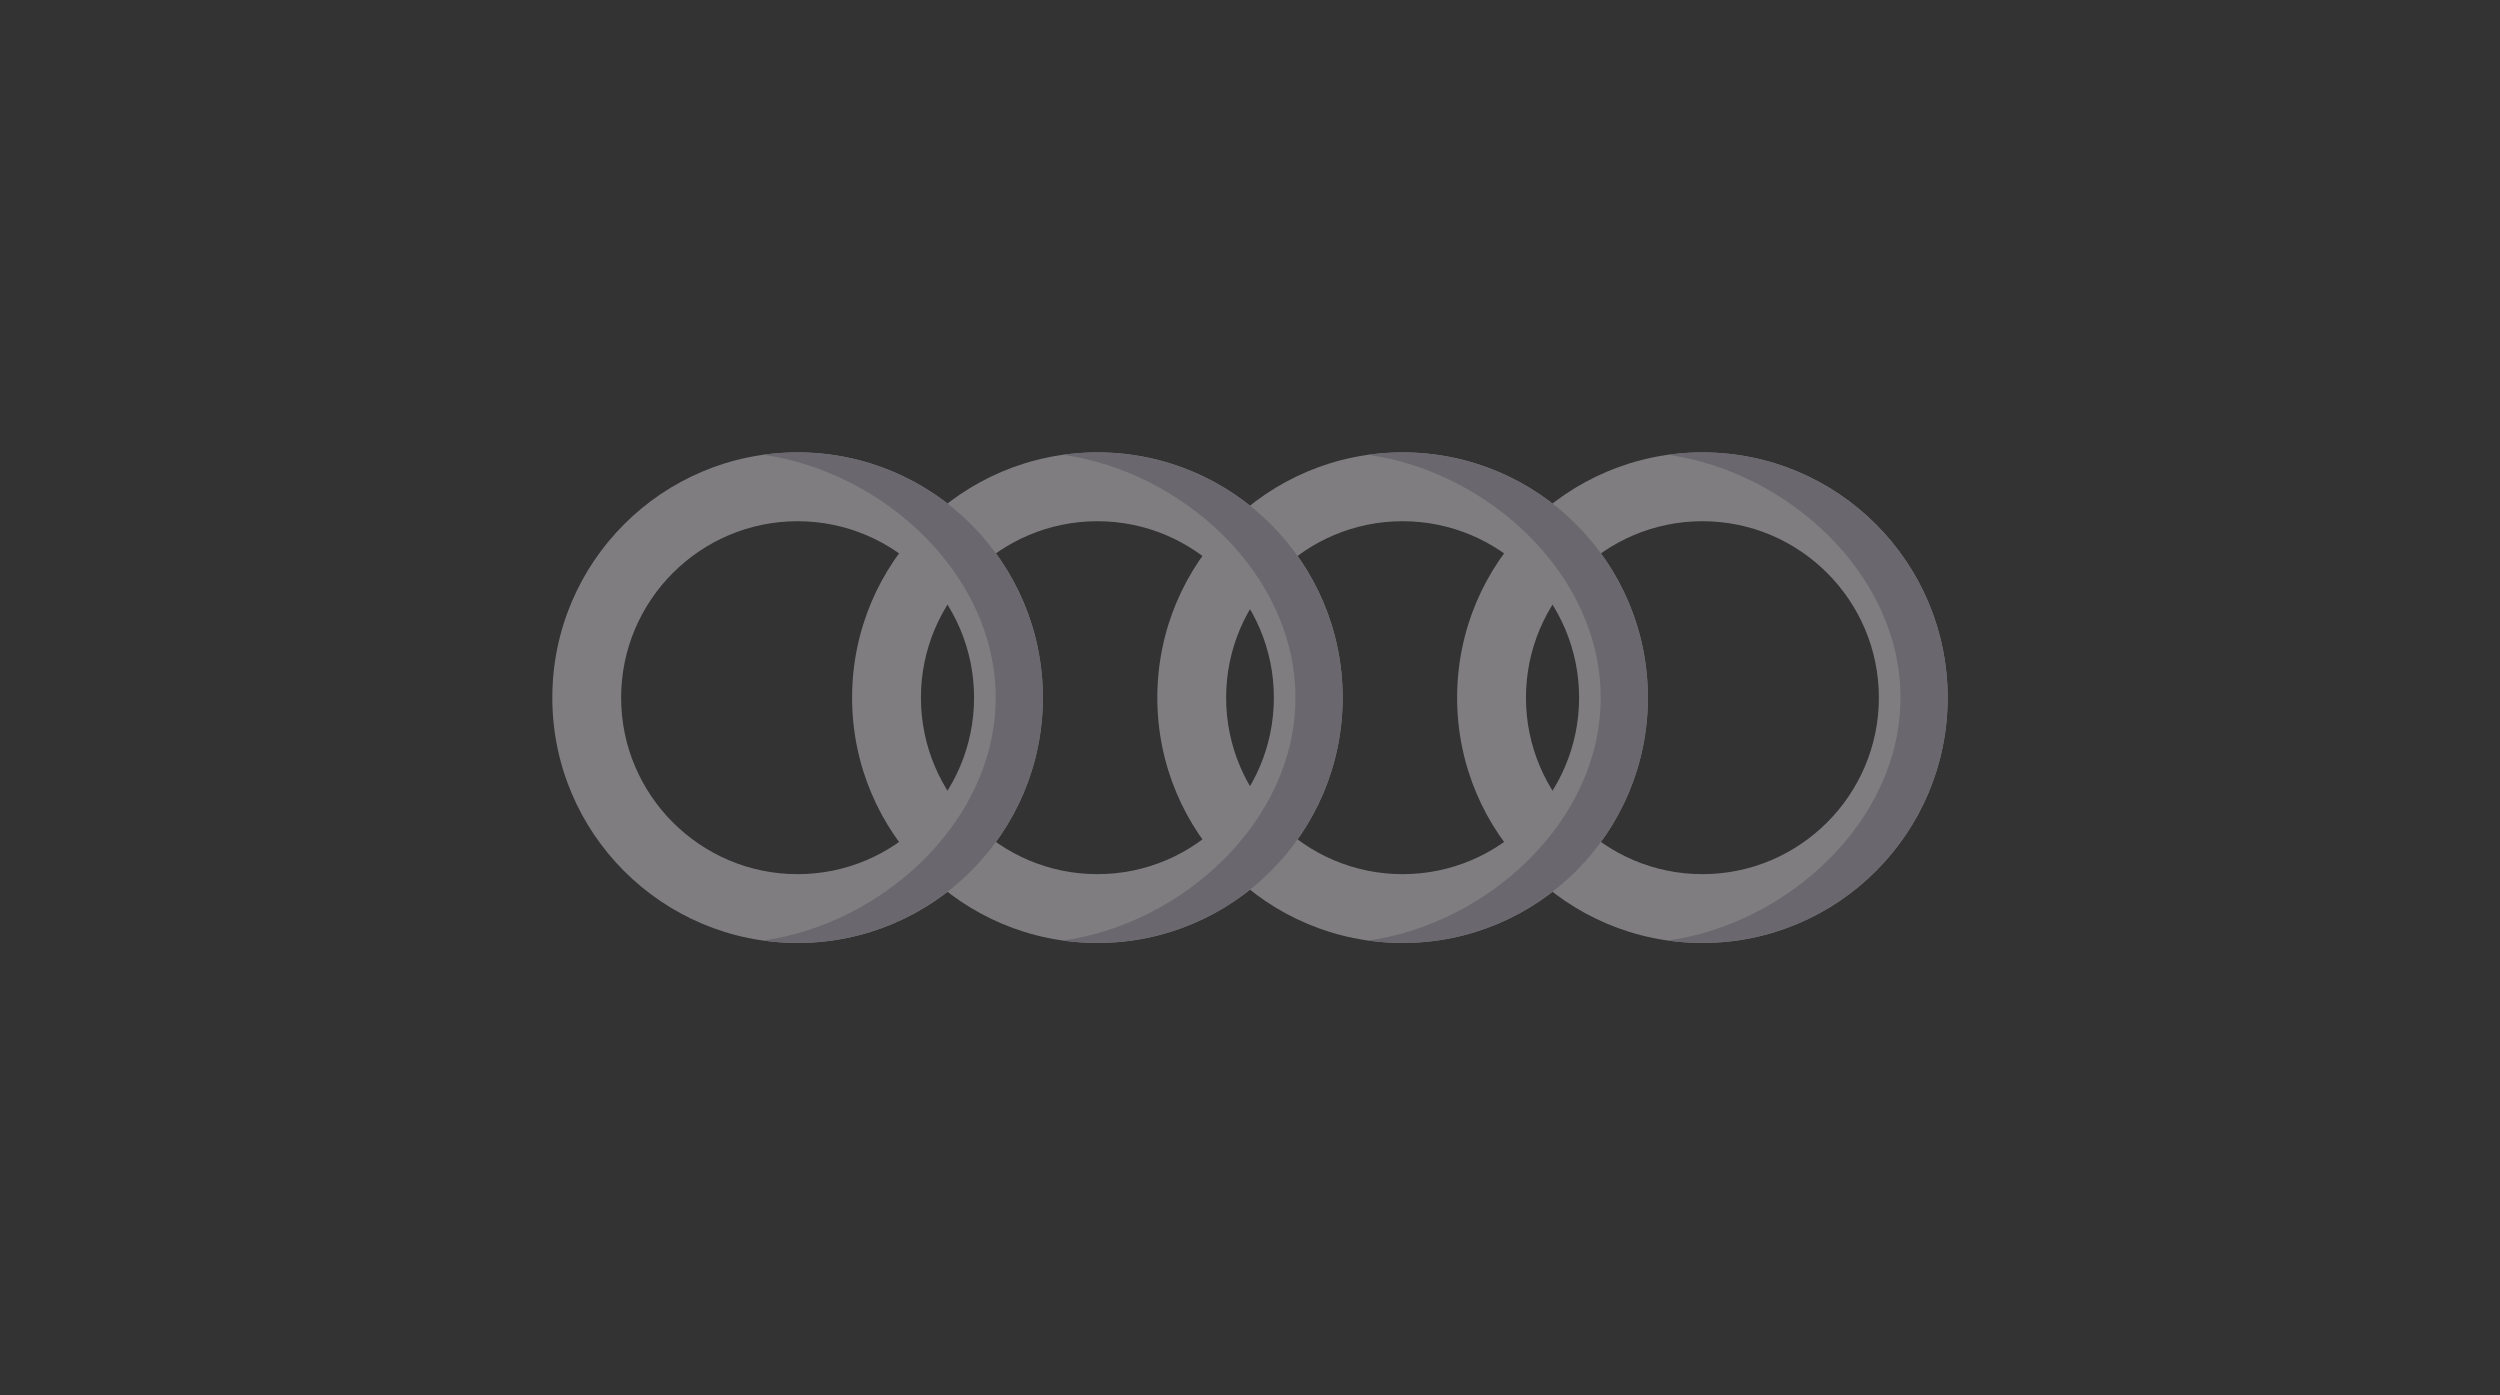 <svg width="86" height="48" viewBox="0 0 86 48" fill="none" xmlns="http://www.w3.org/2000/svg">
<rect x="0" y="0" width="86" height="48" fill="#333333" stroke="none"/>
<g opacity="0.4">
<path d="M58.563 15.562C53.903 15.562 50.125 19.34 50.125 24C50.125 28.66 53.903 32.438 58.563 32.438C63.223 32.438 67 28.66 67 24C67 19.34 63.223 15.562 58.563 15.562ZM58.563 30.071C55.216 30.071 52.493 27.347 52.493 24C52.493 20.652 55.216 17.93 58.563 17.93C61.91 17.93 64.633 20.652 64.633 24C64.633 27.347 61.91 30.071 58.563 30.071Z" fill="#EFECF3"/>
<path d="M58.562 15.562C58.16 15.562 57.765 15.591 57.378 15.646C61.478 16.221 65.375 19.742 65.375 24C65.375 28.258 61.478 31.779 57.378 32.354C57.765 32.409 58.16 32.438 58.562 32.438C63.221 32.438 67 28.66 67 24C67 19.34 63.221 15.562 58.562 15.562Z" fill="#BBB7C5"/>
<path d="M48.249 15.562C43.59 15.562 39.812 19.34 39.812 24C39.812 28.66 43.59 32.438 48.249 32.438C52.909 32.438 56.687 28.66 56.687 24C56.687 19.34 52.909 15.562 48.249 15.562ZM48.249 30.071C44.902 30.071 42.179 27.347 42.179 24C42.179 20.652 44.902 17.93 48.249 17.93C51.597 17.93 54.321 20.652 54.321 24C54.321 27.347 51.597 30.071 48.249 30.071Z" fill="#EFECF3"/>
<path d="M48.25 15.562C47.848 15.562 47.453 15.591 47.066 15.646C51.166 16.221 55.063 19.742 55.063 24C55.063 28.258 51.166 31.779 47.066 32.354C47.453 32.409 47.848 32.438 48.25 32.438C52.909 32.438 56.688 28.66 56.688 24C56.688 19.34 52.909 15.562 48.25 15.562Z" fill="#BBB7C5"/>
<path d="M37.751 15.562C33.091 15.562 29.312 19.34 29.312 24C29.312 28.66 33.091 32.438 37.751 32.438C42.41 32.438 46.188 28.66 46.188 24C46.188 19.34 42.41 15.562 37.751 15.562ZM37.751 30.071C34.403 30.071 31.68 27.347 31.68 24C31.68 20.652 34.403 17.93 37.751 17.93C41.098 17.93 43.821 20.652 43.821 24C43.821 27.347 41.098 30.071 37.751 30.071Z" fill="#EFECF3"/>
<path d="M37.749 15.562C37.348 15.562 36.953 15.591 36.566 15.646C40.665 16.221 44.562 19.742 44.562 24C44.562 28.258 40.665 31.779 36.566 32.354C36.953 32.409 37.348 32.438 37.749 32.438C42.409 32.438 46.187 28.66 46.187 24C46.187 19.34 42.409 15.562 37.749 15.562Z" fill="#BBB7C5"/>
<path d="M27.437 15.562C22.777 15.562 19 19.34 19 24C19 28.66 22.777 32.438 27.437 32.438C32.097 32.438 35.875 28.66 35.875 24C35.875 19.34 32.097 15.562 27.437 15.562ZM27.437 30.071C24.09 30.071 21.367 27.347 21.367 24C21.367 20.652 24.09 17.93 27.437 17.93C30.784 17.93 33.508 20.652 33.508 24C33.508 27.347 30.784 30.071 27.437 30.071Z" fill="#EFECF3"/>
<path d="M27.437 15.562C27.035 15.562 26.64 15.591 26.253 15.646C30.353 16.221 34.25 19.742 34.25 24C34.25 28.258 30.353 31.779 26.253 32.354C26.64 32.409 27.035 32.438 27.437 32.438C32.096 32.438 35.875 28.66 35.875 24C35.875 19.34 32.096 15.562 27.437 15.562Z" fill="#BBB7C5"/>
</g>
</svg>
